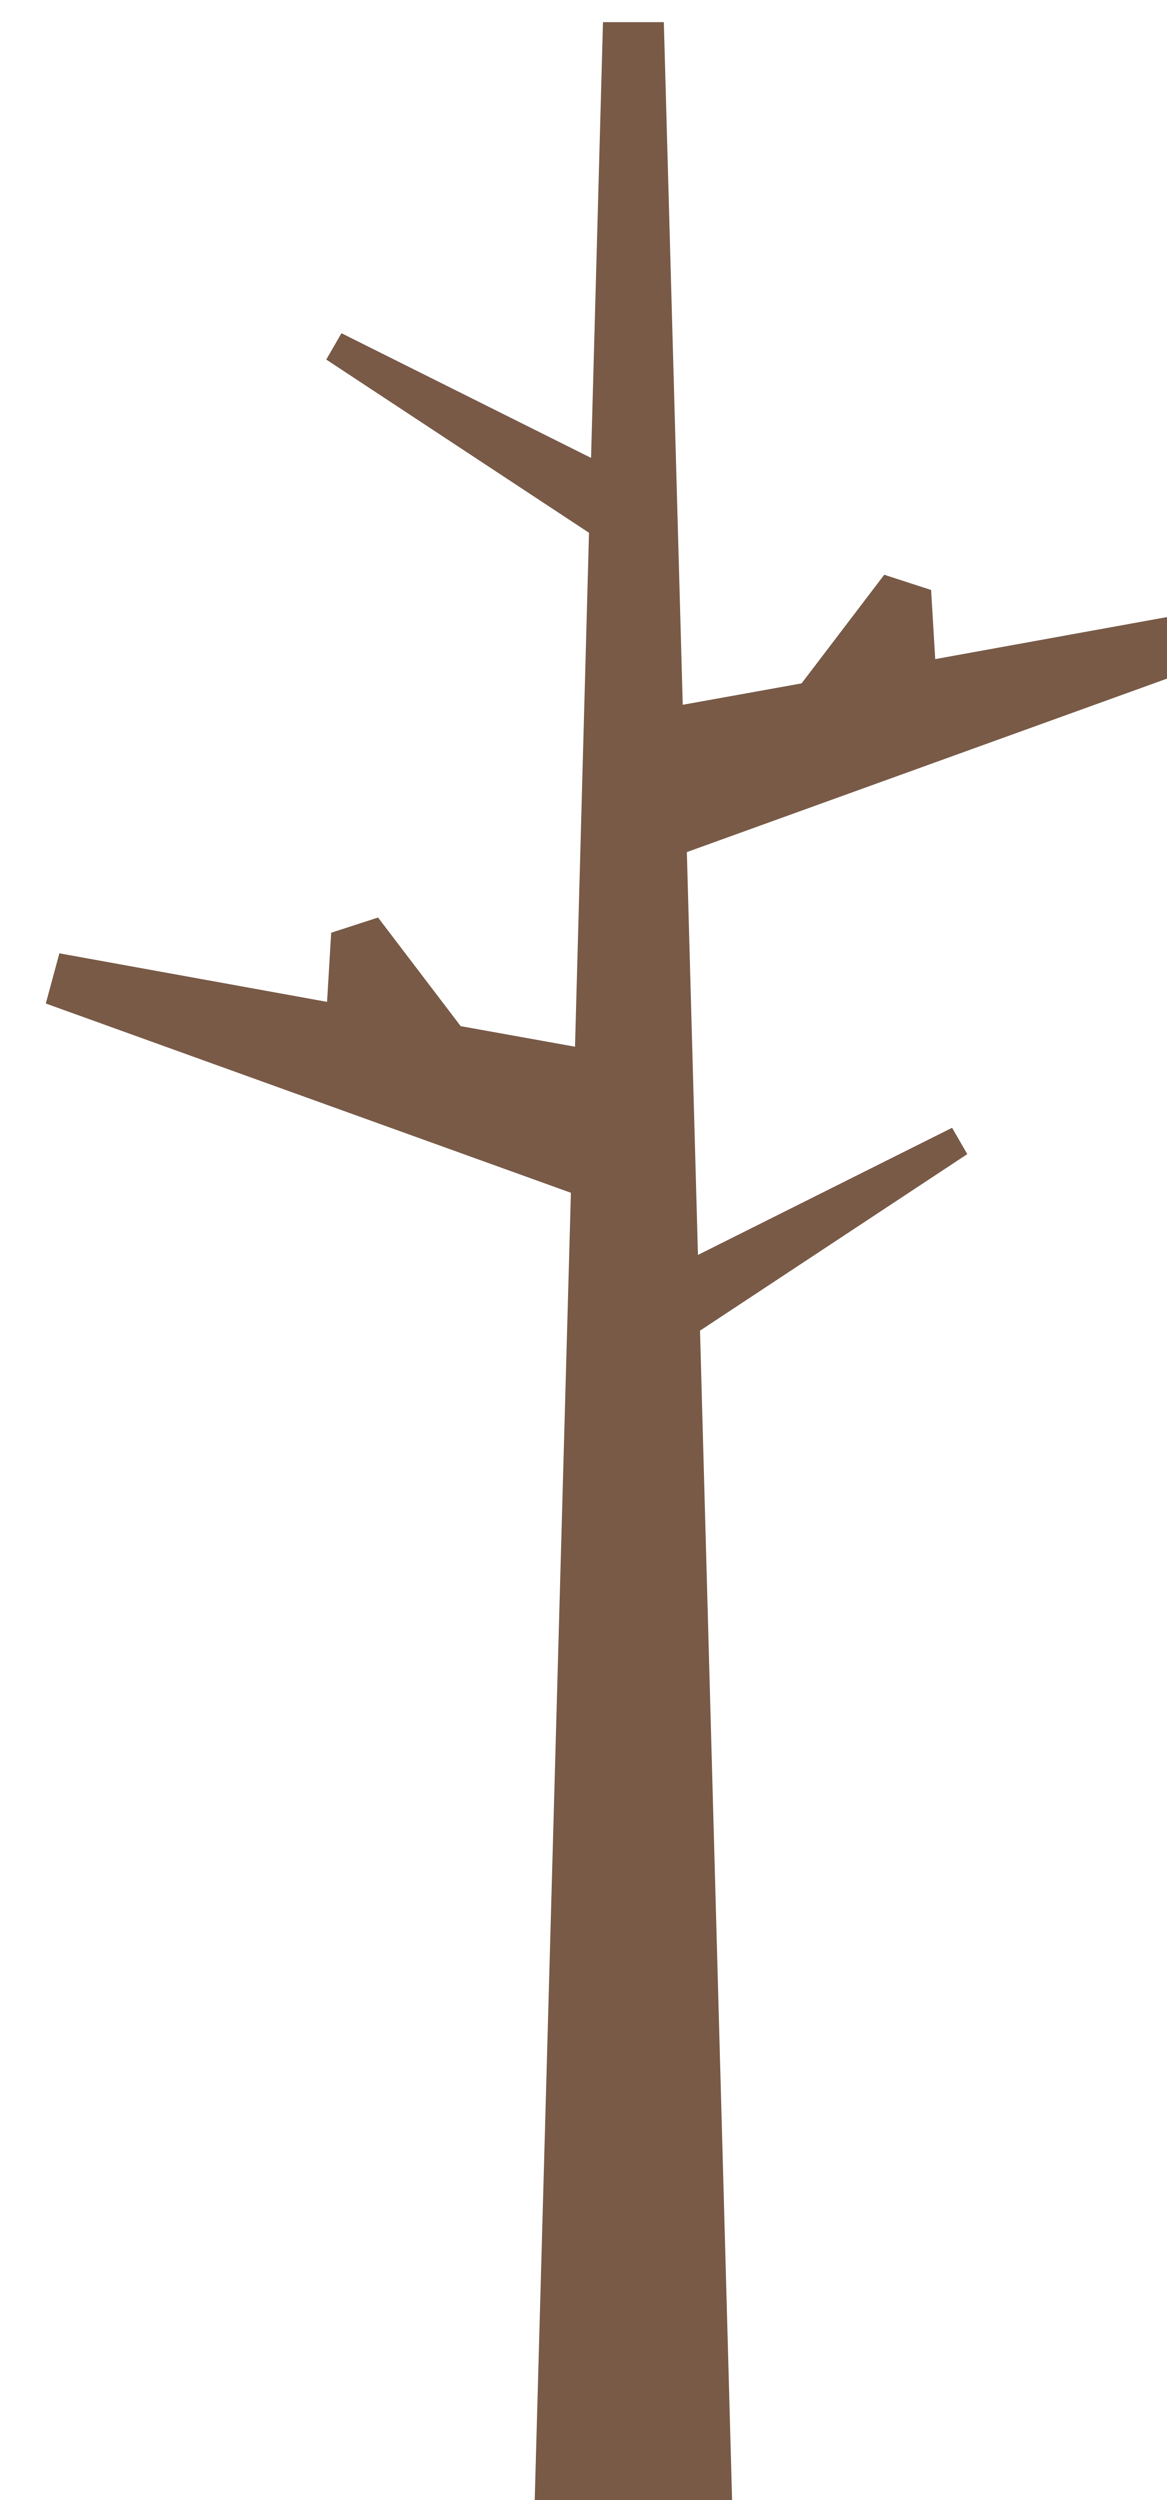 <?xml version="1.0" encoding="UTF-8" standalone="no"?>
<!-- Created with Inkscape (http://www.inkscape.org/) -->

<svg
   xmlns:dc="http://purl.org/dc/elements/1.1/"
   xmlns:cc="http://creativecommons.org/ns#"
   xmlns:rdf="http://www.w3.org/1999/02/22-rdf-syntax-ns#"
   xmlns:svg="http://www.w3.org/2000/svg"
   xmlns="http://www.w3.org/2000/svg"
   xmlns:sodipodi="http://sodipodi.sourceforge.net/DTD/sodipodi-0.dtd"
   xmlns:inkscape="http://www.inkscape.org/namespaces/inkscape"
   width="9.965mm"
   height="21.334mm"
   viewBox="0 0 9.965 21.334"
   version="1.1"
   id="svg8"
   inkscape:version="0.92.4 (unknown)"
   sodipodi:docname="drawing43.svg">
  <defs
     id="defs2" />
  <sodipodi:namedview
     id="base"
     pagecolor="#ffffff"
     bordercolor="#666666"
     borderopacity="1.0"
     inkscape:pageopacity="0.0"
     inkscape:pageshadow="2"
     inkscape:zoom="0.98994949"
     inkscape:cx="-100.63583"
     inkscape:cy="246.83854"
     inkscape:document-units="mm"
     inkscape:current-layer="layer1"
     showgrid="false"
     inkscape:window-width="927"
     inkscape:window-height="1025"
     inkscape:window-x="67"
     inkscape:window-y="27"
     inkscape:window-maximized="0" />
  <g
     inkscape:label="Layer 1"
     inkscape:groupmode="layer"
     id="layer1"
     transform="translate(-308.58,-256.724)">
    <g
       transform="matrix(0.265,0,0,0.265,140.402,161.961)"
       id="g1876">
      <g
         transform="matrix(0.265,0,0,0.265,332.539,264.499)"
         id="use1874">
        <path
           style="fill:#785a47;stroke:none"
           inkscape:connector-curvature="0"
           d="m 1181.5,391.8 -1.85,3.2 31.95,21.05 -1.7,62.45 -13.9,-2.5 -10.05,-13.2 -5.7,1.85 -0.5,8.4 -32.55,-5.9 -1.65,6.1 63.85,23 -4.5,162.5 h 24.2 l -4,-145.75 32.5,-21.45 -1.85,-3.2 -30.9,15.45 -1.35,-48.95 64.4,-23.25 -1.65,-6.1 -32.55,5.9 -0.5,-8.4 -5.7,-1.85 -10.05,13.2 -14.45,2.6 -2.3,-82.95 h -7.4 l -1.45,52.95 z"
           id="path620" />
      </g>
    </g>
  </g>
</svg>
